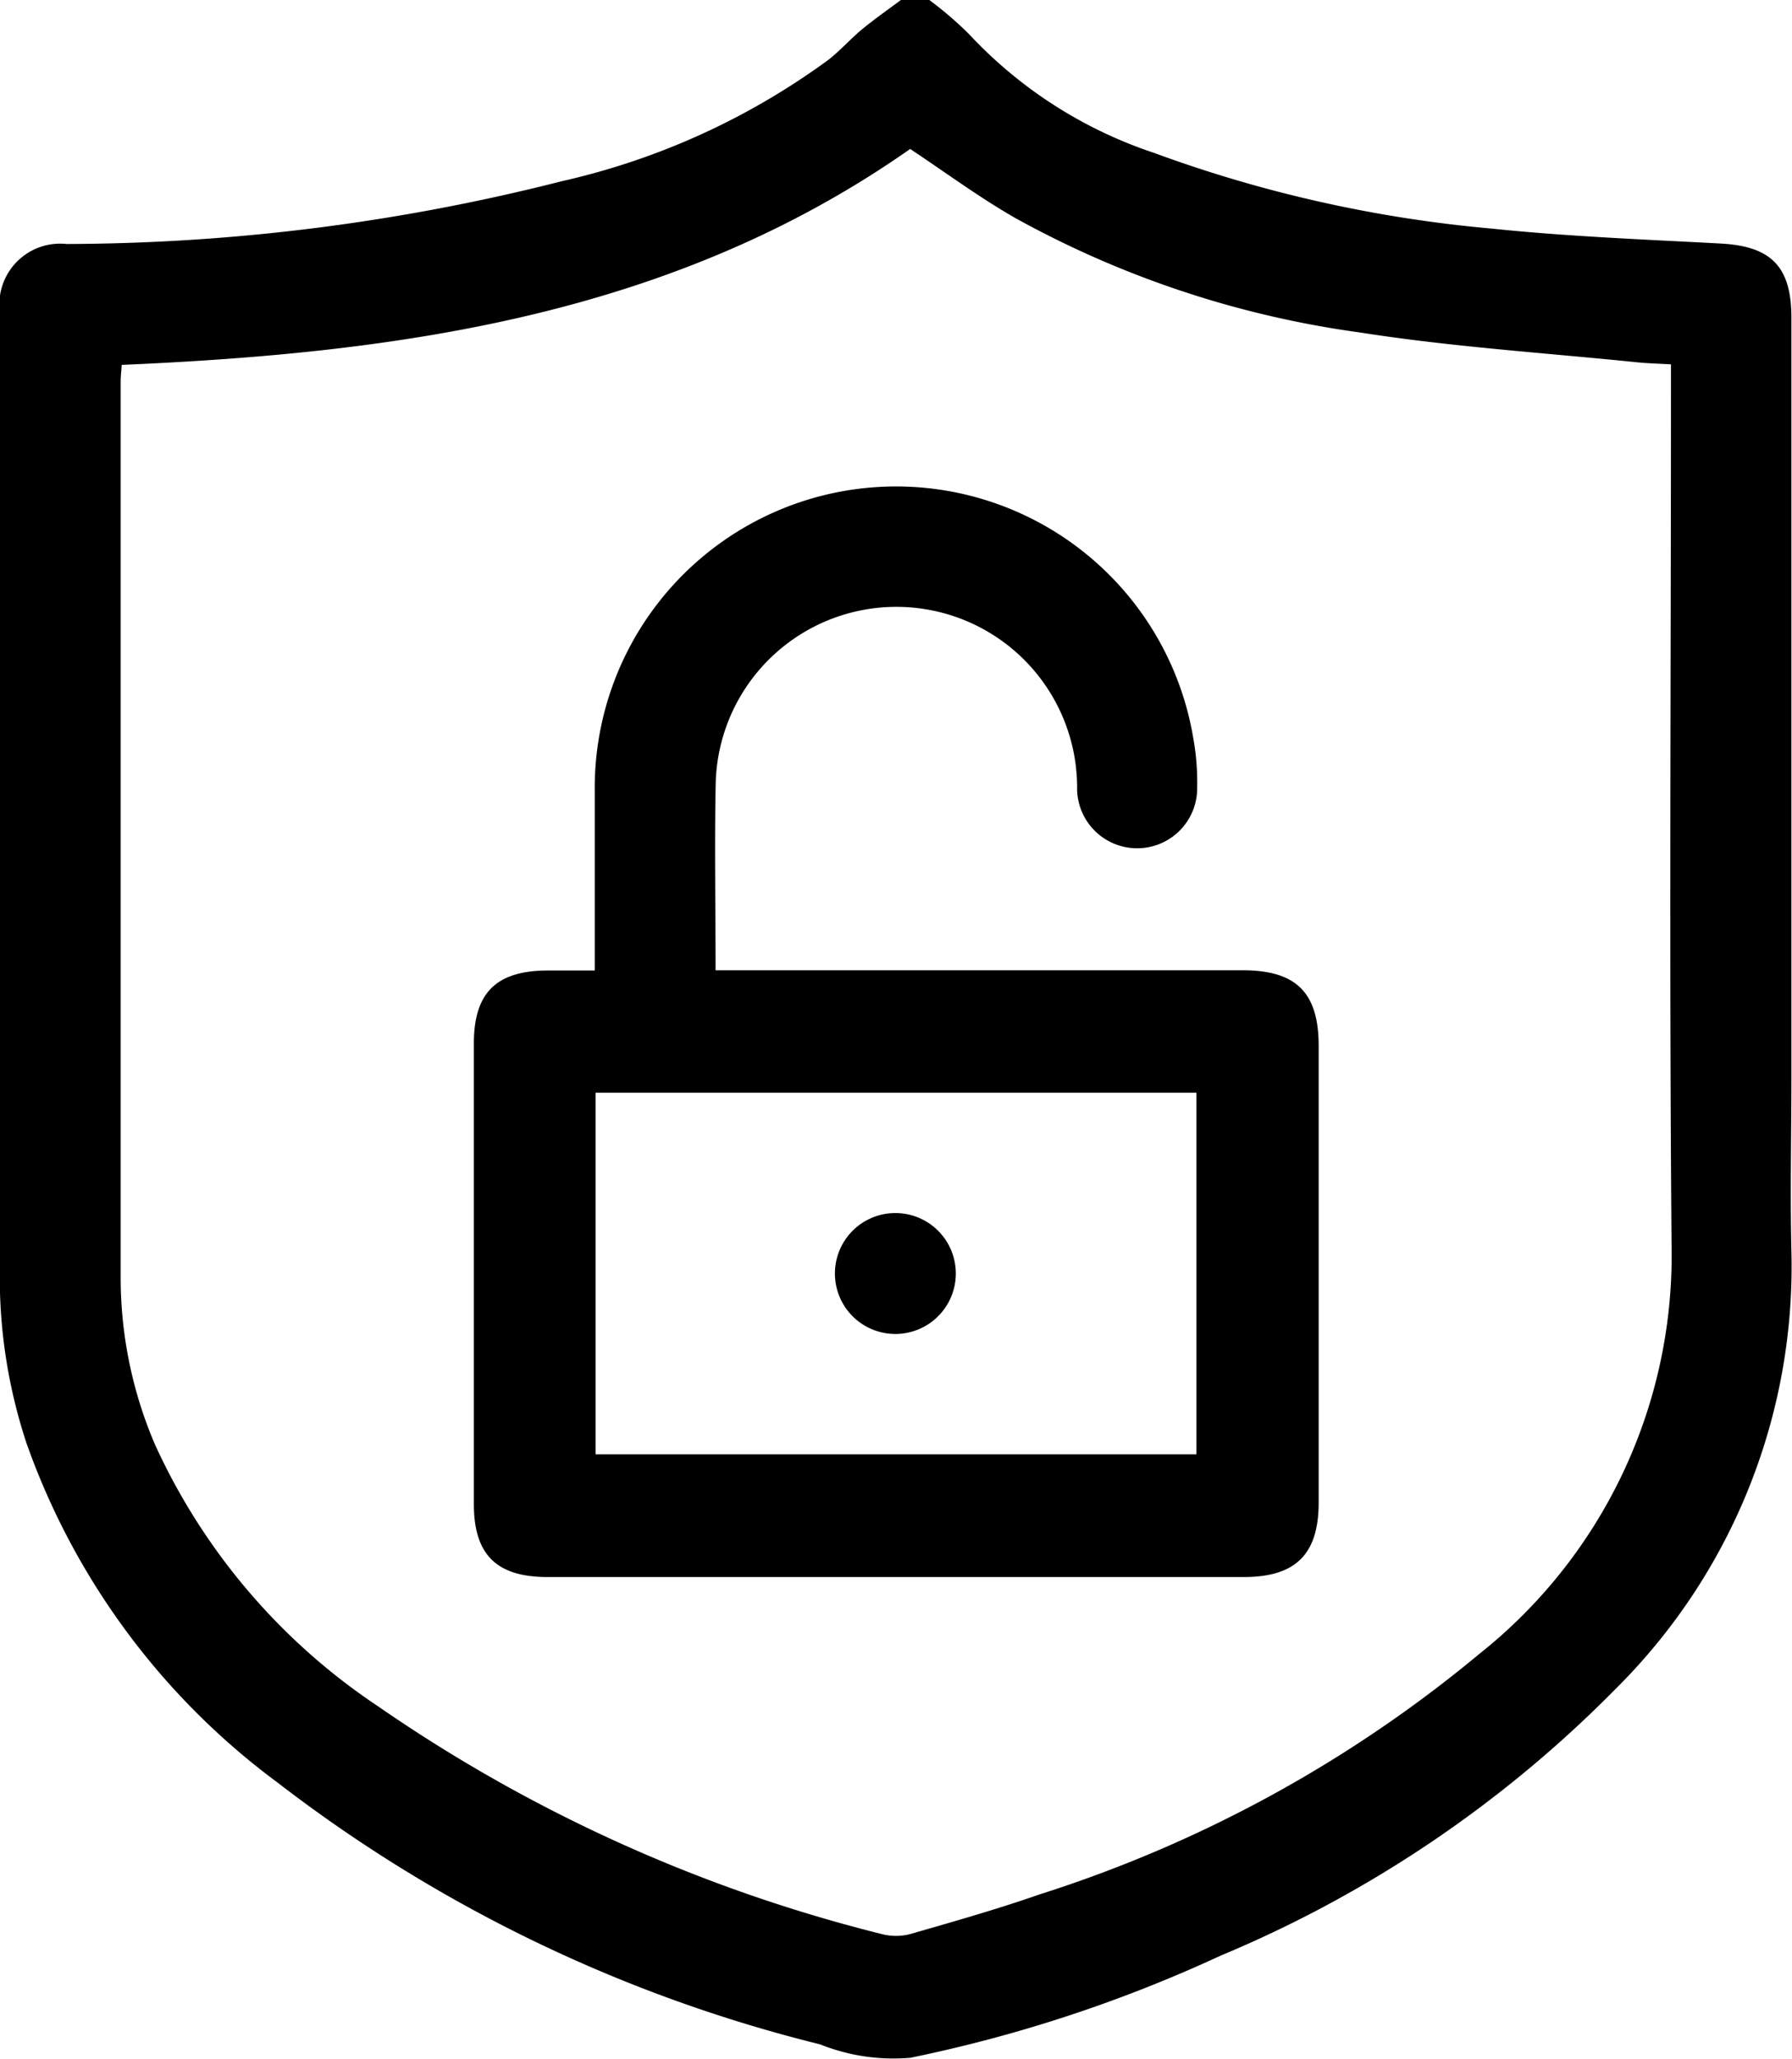 <svg xmlns="http://www.w3.org/2000/svg" viewBox="0 0 24.014 27.592">
  <g id="Group_1898" data-name="Group 1898" transform="translate(-1181.992 -237)">
    <path id="Path_1148" data-name="Path 1148" d="M1194.445,237a4.71,4.71,0,0,1,.54.465,5.95,5.95,0,0,0,2.468,1.582,17.619,17.619,0,0,0,4.531,1.016c1.017.106,2.042.145,3.064.2.675.035.95.306.95.991q0,5.081,0,10.162c0,.782-.018,1.564,0,2.345a7.972,7.972,0,0,1-2.35,5.862,16.169,16.169,0,0,1-5.3,3.58,18.935,18.935,0,0,1-4.157,1.368,2.648,2.648,0,0,1-1.21-.18,19.61,19.61,0,0,1-7.269-3.507,9.661,9.661,0,0,1-3.364-4.545,7.072,7.072,0,0,1-.359-2.224q0-6.469,0-12.938a.815.815,0,0,1,.895-.908,27.137,27.137,0,0,0,6.636-.841,9.623,9.623,0,0,0,3.575-1.628c.155-.122.288-.271.44-.4.171-.141.352-.268.53-.4Zm-10.822,4.889c-.005.084-.014.154-.014.224q0,6.01,0,12.02a5.674,5.674,0,0,0,.462,2.226,8.4,8.4,0,0,0,2.983,3.5,20.642,20.642,0,0,0,6.781,3.061.762.762,0,0,0,.391-.017c.568-.164,1.139-.326,1.7-.522a17.5,17.5,0,0,0,5.891-3.222,6.812,6.812,0,0,0,2.576-5.371c-.034-3.845-.009-7.69-.009-11.535v-.371c-.165-.01-.307-.013-.447-.027-1.24-.127-2.488-.207-3.719-.4a13.242,13.242,0,0,1-4.623-1.535c-.487-.279-.941-.616-1.406-.924C1191.02,241.219,1187.373,241.727,1183.623,241.889Z" transform="translate(0 0)" fill="currentColor" fill-rule="evenodd"/>
    <path id="Path_1149" data-name="Path 1149" d="M1302.992,364.278h7.064c.718,0,1.018.3,1.018,1.013q0,3.059,0,6.117c0,.694-.306,1-1.006,1h-9.324c-.689,0-.99-.3-.991-.977q0-3.086,0-6.171c0-.681.3-.977.99-.979h.63v-.3c0-.71,0-1.419,0-2.129a4.038,4.038,0,0,1,8.018-.7,3.353,3.353,0,0,1,.055.67.8.8,0,0,1-1.609.034,2.422,2.422,0,0,0-4.843-.09C1302.977,362.588,1302.992,363.414,1302.992,364.278Zm6.444,6.486v-4.845h-8.052v4.845Z" transform="translate(-111.411 -114.278)" fill="currentColor" fill-rule="evenodd"/>
    <path id="Path_1150" data-name="Path 1150" d="M1390.583,538.449a.81.81,0,1,1-.017,1.62.81.81,0,0,1,.017-1.62Z" transform="translate(-196.584 -285.196)" fill="currentColor" fill-rule="evenodd"/>
  </g>
</svg>
